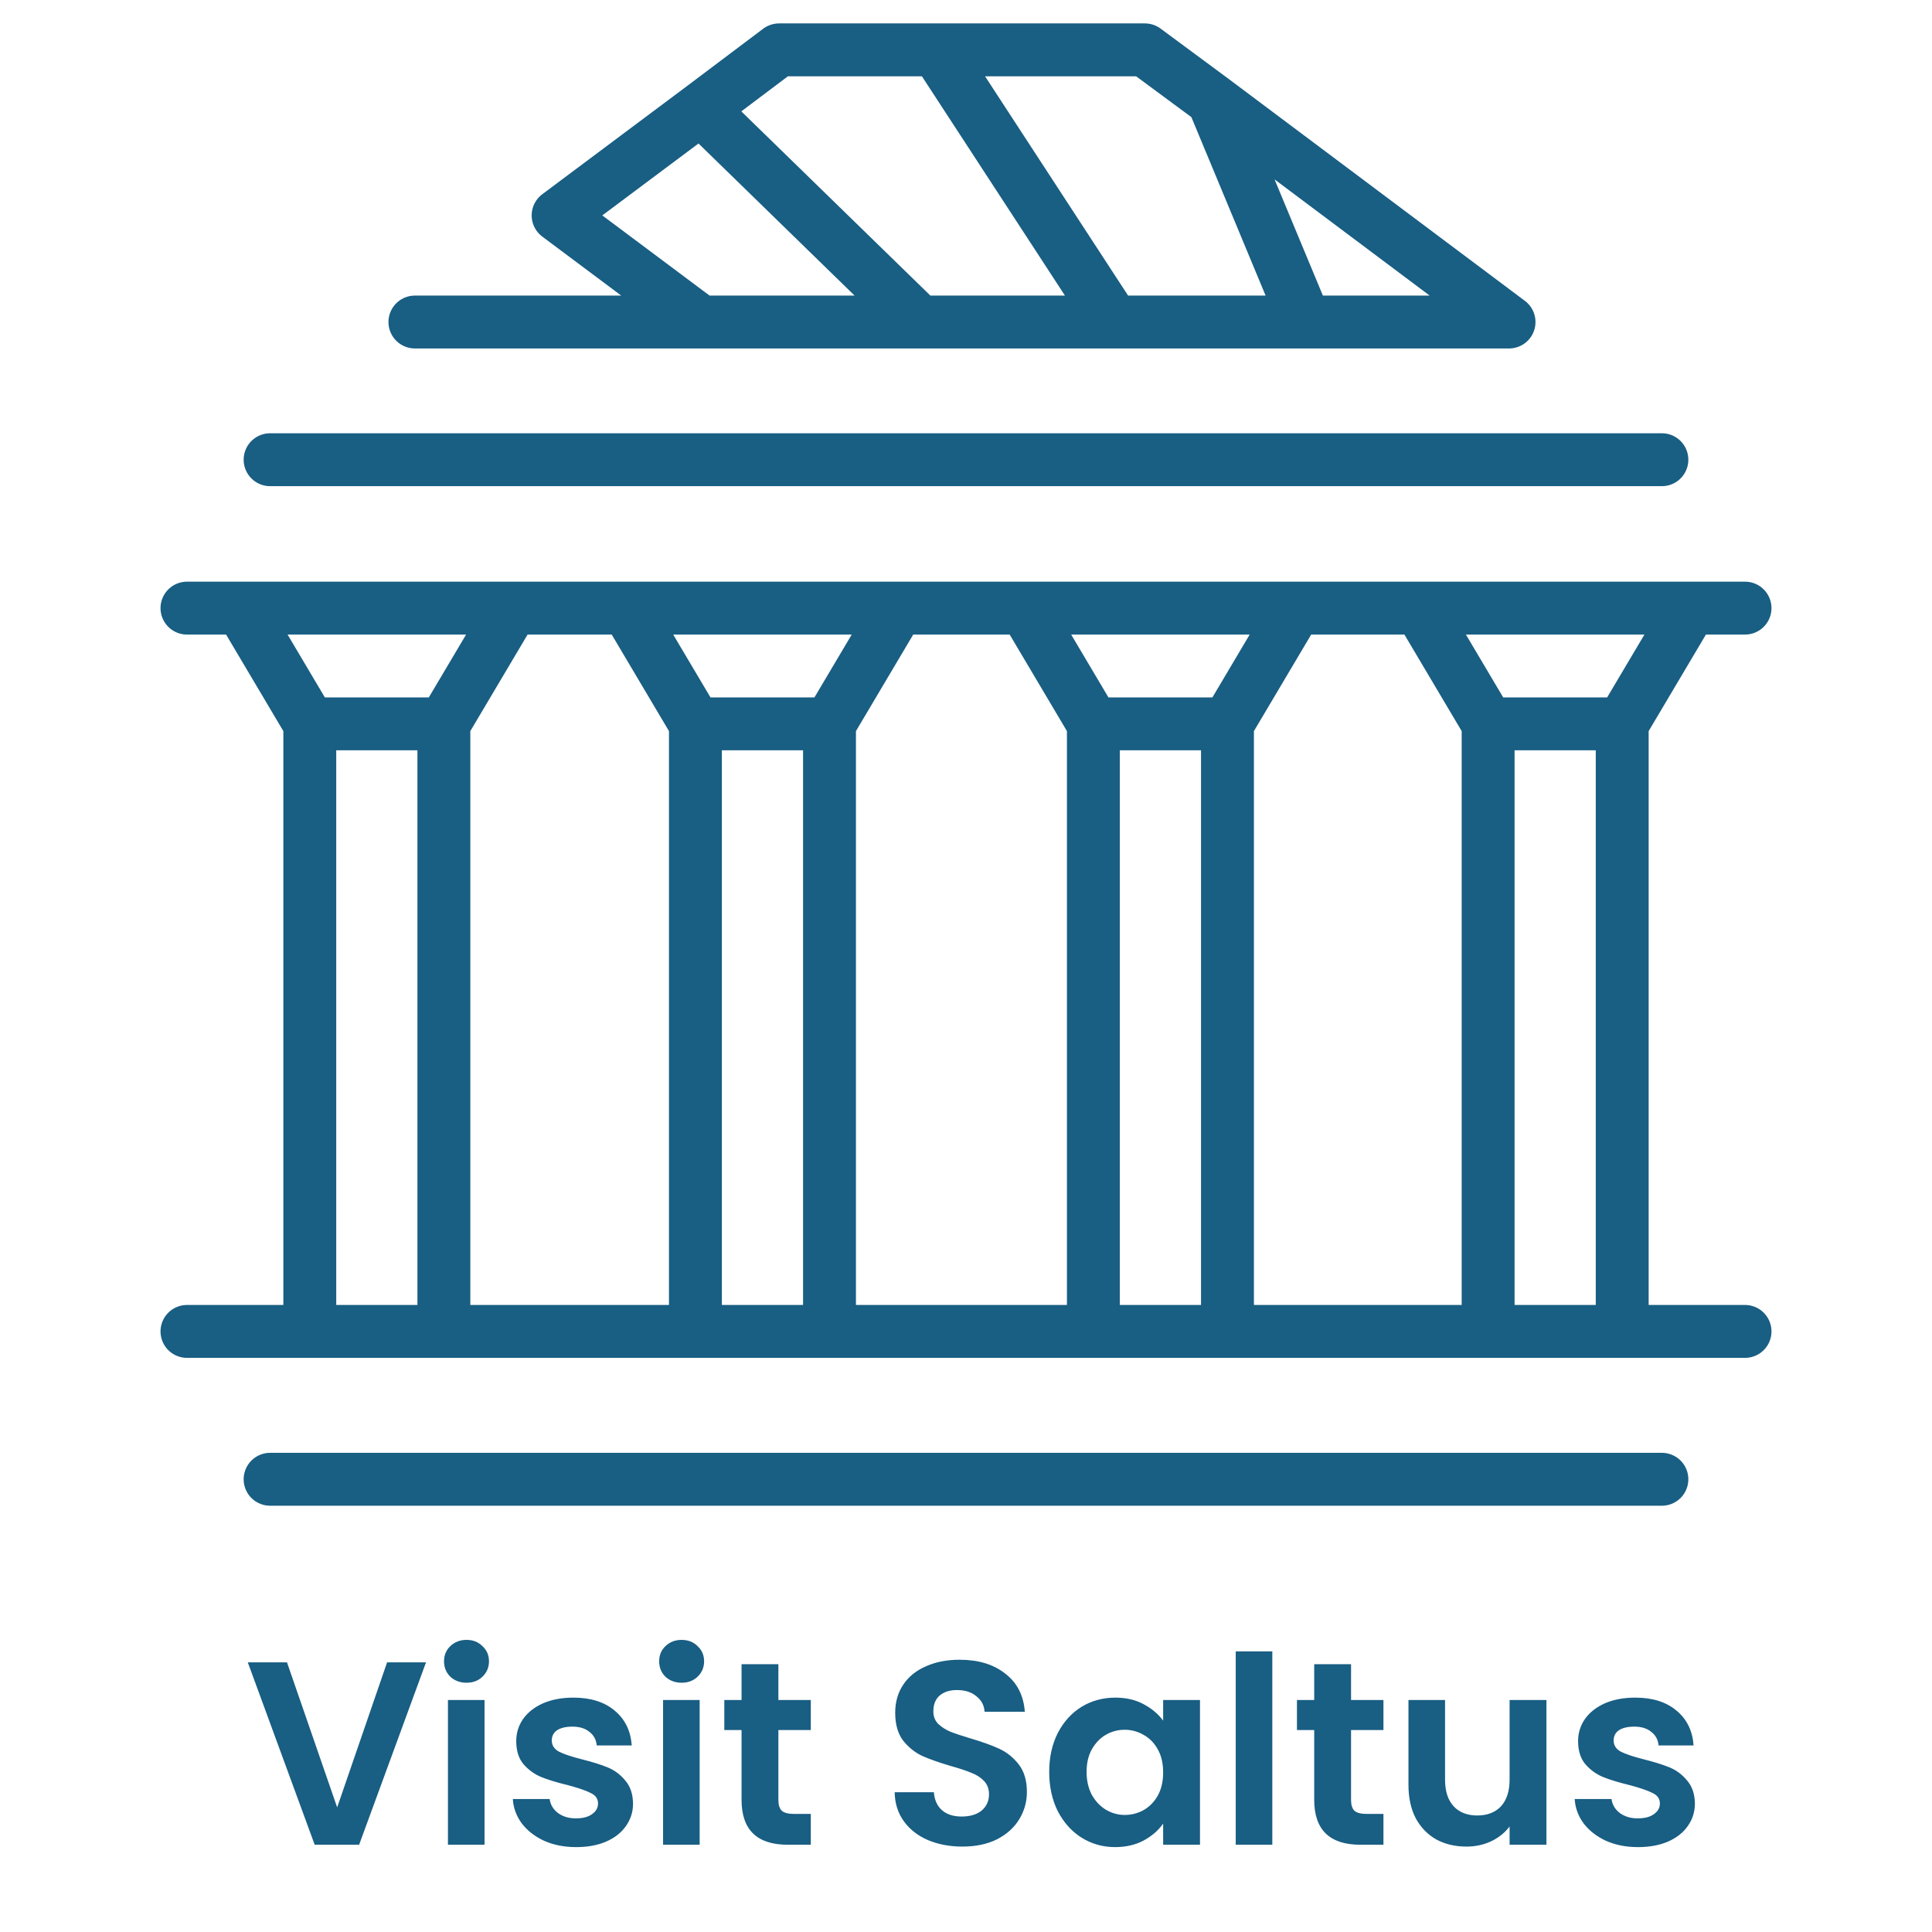 <svg width="155" height="155" viewBox="0 0 155 155" fill="none" xmlns="http://www.w3.org/2000/svg">
<g clip-path="url(#clip0)">
<path d="M19.346 48.788H15H140H135.654M19.346 48.788H41.119M19.346 48.788L24.854 58.073M41.119 48.788H50.284M41.119 48.788L35.611 58.073M50.284 48.788H72.057M50.284 48.788L55.792 58.073M72.057 48.788H82.212M72.057 48.788L66.549 58.073M82.212 48.788H103.985M82.212 48.788L87.719 58.073M103.985 48.788H113.881M103.985 48.788L98.477 58.073M113.881 48.788H135.654M113.881 48.788L119.389 58.073M135.654 48.788L130.146 58.073M119.389 106.085V58.073M119.389 58.073H130.146M130.146 58.073V106.085M73.778 25.835L56.222 8.728M73.778 25.835H56.222M73.778 25.835H89.355M56.222 8.728L44.776 17.282L56.222 25.835M56.222 8.728L62.504 4H75.112M56.222 25.835H33.287M89.355 25.835L75.112 4M89.355 25.835H104.716M75.112 4H91.85L97.315 8.04M104.716 25.835L97.315 8.04M104.716 25.835H121.067L97.315 8.04M24.854 106.085V58.073M24.854 58.073H35.611M35.611 106.085V58.073M87.719 106.085V58.073M87.719 58.073H98.477M98.477 58.073V106.085M55.792 106.085V58.073M55.792 58.073H66.549M66.549 58.073V106.085M21.669 36.882H133.33M21.669 118.679H133.33M15 106.816H140" stroke="#195E83" stroke-width="4.243" stroke-linecap="round" stroke-linejoin="round"/>
<path d="M34.178 133.367L28.811 148H25.247L19.88 133.367H23.025L27.05 145.002L31.055 133.367H34.178ZM37.427 135.002C36.91 135.002 36.476 134.841 36.127 134.52C35.791 134.184 35.624 133.772 35.624 133.283C35.624 132.794 35.791 132.388 36.127 132.067C36.476 131.731 36.91 131.564 37.427 131.564C37.944 131.564 38.37 131.731 38.706 132.067C39.055 132.388 39.23 132.794 39.23 133.283C39.23 133.772 39.055 134.184 38.706 134.52C38.37 134.841 37.944 135.002 37.427 135.002ZM38.873 136.386V148H35.938V136.386H38.873ZM46.218 148.189C45.267 148.189 44.415 148.021 43.66 147.686C42.905 147.336 42.304 146.868 41.857 146.281C41.424 145.694 41.186 145.044 41.144 144.331H44.1C44.156 144.778 44.373 145.149 44.75 145.442C45.141 145.736 45.624 145.883 46.197 145.883C46.756 145.883 47.189 145.771 47.496 145.547C47.818 145.323 47.979 145.037 47.979 144.688C47.979 144.31 47.783 144.031 47.392 143.849C47.014 143.653 46.406 143.444 45.568 143.22C44.701 143.01 43.988 142.794 43.429 142.57C42.884 142.346 42.409 142.004 42.004 141.543C41.612 141.082 41.417 140.46 41.417 139.677C41.417 139.034 41.598 138.447 41.962 137.916C42.339 137.385 42.87 136.966 43.555 136.658C44.254 136.351 45.072 136.197 46.008 136.197C47.392 136.197 48.496 136.546 49.32 137.245C50.145 137.93 50.599 138.859 50.683 140.033H47.874C47.832 139.572 47.636 139.209 47.287 138.943C46.951 138.664 46.497 138.524 45.924 138.524C45.393 138.524 44.981 138.622 44.687 138.817C44.408 139.013 44.268 139.286 44.268 139.635C44.268 140.026 44.464 140.327 44.855 140.537C45.246 140.732 45.854 140.935 46.679 141.145C47.517 141.354 48.209 141.571 48.754 141.794C49.299 142.018 49.768 142.367 50.159 142.843C50.564 143.304 50.774 143.919 50.788 144.688C50.788 145.358 50.599 145.959 50.222 146.491C49.858 147.022 49.327 147.441 48.629 147.748C47.944 148.042 47.14 148.189 46.218 148.189ZM54.686 135.002C54.169 135.002 53.735 134.841 53.386 134.52C53.05 134.184 52.883 133.772 52.883 133.283C52.883 132.794 53.05 132.388 53.386 132.067C53.735 131.731 54.169 131.564 54.686 131.564C55.203 131.564 55.629 131.731 55.965 132.067C56.314 132.388 56.489 132.794 56.489 133.283C56.489 133.772 56.314 134.184 55.965 134.52C55.629 134.841 55.203 135.002 54.686 135.002ZM56.132 136.386V148H53.197V136.386H56.132ZM62.449 138.796V144.415C62.449 144.806 62.54 145.093 62.722 145.275C62.918 145.442 63.239 145.526 63.686 145.526H65.049V148H63.204C60.73 148 59.493 146.798 59.493 144.394V138.796H58.11V136.386H59.493V133.513H62.449V136.386H65.049V138.796H62.449ZM77.208 148.147C76.188 148.147 75.265 147.972 74.441 147.623C73.63 147.273 72.987 146.77 72.512 146.113C72.037 145.456 71.792 144.681 71.778 143.786H74.923C74.965 144.387 75.175 144.862 75.552 145.212C75.943 145.561 76.474 145.736 77.145 145.736C77.83 145.736 78.368 145.575 78.76 145.254C79.151 144.918 79.347 144.485 79.347 143.954C79.347 143.521 79.214 143.164 78.948 142.885C78.683 142.605 78.347 142.388 77.942 142.235C77.551 142.067 77.005 141.885 76.307 141.69C75.356 141.41 74.581 141.138 73.98 140.872C73.393 140.592 72.882 140.18 72.449 139.635C72.03 139.076 71.82 138.335 71.82 137.413C71.82 136.546 72.037 135.792 72.47 135.149C72.903 134.506 73.511 134.016 74.294 133.681C75.077 133.332 75.971 133.157 76.978 133.157C78.487 133.157 79.71 133.527 80.646 134.268C81.597 134.995 82.121 136.015 82.219 137.329H78.99C78.962 136.826 78.746 136.413 78.34 136.092C77.949 135.757 77.425 135.589 76.768 135.589C76.195 135.589 75.734 135.736 75.384 136.029C75.049 136.323 74.881 136.749 74.881 137.308C74.881 137.699 75.007 138.028 75.258 138.293C75.524 138.545 75.845 138.755 76.223 138.922C76.614 139.076 77.159 139.258 77.858 139.467C78.808 139.747 79.584 140.026 80.185 140.306C80.786 140.585 81.303 141.005 81.737 141.564C82.17 142.123 82.386 142.857 82.386 143.765C82.386 144.548 82.184 145.275 81.778 145.945C81.373 146.616 80.779 147.154 79.996 147.56C79.214 147.951 78.284 148.147 77.208 148.147ZM84.176 142.151C84.176 140.977 84.407 139.936 84.868 139.027C85.343 138.119 85.979 137.42 86.776 136.931C87.587 136.441 88.488 136.197 89.48 136.197C90.347 136.197 91.102 136.372 91.745 136.721C92.401 137.07 92.926 137.511 93.317 138.042V136.386H96.273V148H93.317V146.302C92.94 146.847 92.415 147.301 91.745 147.665C91.088 148.014 90.326 148.189 89.46 148.189C88.481 148.189 87.587 147.937 86.776 147.434C85.979 146.931 85.343 146.225 84.868 145.317C84.407 144.394 84.176 143.339 84.176 142.151ZM93.317 142.193C93.317 141.48 93.177 140.872 92.898 140.369C92.618 139.852 92.241 139.46 91.766 139.195C91.29 138.915 90.78 138.775 90.235 138.775C89.69 138.775 89.187 138.908 88.726 139.174C88.264 139.439 87.887 139.831 87.594 140.348C87.314 140.851 87.174 141.452 87.174 142.151C87.174 142.85 87.314 143.465 87.594 143.996C87.887 144.513 88.264 144.911 88.726 145.191C89.201 145.47 89.704 145.61 90.235 145.61C90.78 145.61 91.29 145.477 91.766 145.212C92.241 144.932 92.618 144.541 92.898 144.038C93.177 143.521 93.317 142.906 93.317 142.193ZM102.075 132.486V148H99.14V132.486H102.075ZM108.392 138.796V144.415C108.392 144.806 108.483 145.093 108.664 145.275C108.86 145.442 109.181 145.526 109.629 145.526H110.991V148H109.147C106.673 148 105.436 146.798 105.436 144.394V138.796H104.052V136.386H105.436V133.513H108.392V136.386H110.991V138.796H108.392ZM124.067 136.386V148H121.111V146.532C120.734 147.036 120.238 147.434 119.623 147.727C119.022 148.007 118.365 148.147 117.652 148.147C116.743 148.147 115.94 147.958 115.241 147.581C114.542 147.189 113.99 146.623 113.585 145.883C113.193 145.128 112.998 144.233 112.998 143.199V136.386H115.933V142.78C115.933 143.702 116.163 144.415 116.625 144.918C117.086 145.407 117.715 145.652 118.511 145.652C119.322 145.652 119.958 145.407 120.419 144.918C120.88 144.415 121.111 143.702 121.111 142.78V136.386H124.067ZM131.408 148.189C130.457 148.189 129.605 148.021 128.85 147.686C128.095 147.336 127.494 146.868 127.047 146.281C126.614 145.694 126.376 145.044 126.334 144.331H129.29C129.346 144.778 129.563 145.149 129.94 145.442C130.331 145.736 130.814 145.883 131.387 145.883C131.946 145.883 132.379 145.771 132.686 145.547C133.008 145.323 133.169 145.037 133.169 144.688C133.169 144.31 132.973 144.031 132.582 143.849C132.204 143.653 131.596 143.444 130.758 143.22C129.891 143.01 129.178 142.794 128.619 142.57C128.074 142.346 127.599 142.004 127.194 141.543C126.802 141.082 126.607 140.46 126.607 139.677C126.607 139.034 126.788 138.447 127.152 137.916C127.529 137.385 128.06 136.966 128.745 136.658C129.444 136.351 130.261 136.197 131.198 136.197C132.582 136.197 133.686 136.546 134.51 137.245C135.335 137.93 135.789 138.859 135.873 140.033H133.064C133.022 139.572 132.826 139.209 132.477 138.943C132.141 138.664 131.687 138.524 131.114 138.524C130.583 138.524 130.171 138.622 129.877 138.817C129.598 139.013 129.458 139.286 129.458 139.635C129.458 140.026 129.654 140.327 130.045 140.537C130.436 140.732 131.044 140.935 131.869 141.145C132.707 141.354 133.399 141.571 133.944 141.794C134.489 142.018 134.958 142.367 135.349 142.843C135.754 143.304 135.964 143.919 135.978 144.688C135.978 145.358 135.789 145.959 135.412 146.491C135.048 147.022 134.517 147.441 133.819 147.748C133.134 148.042 132.33 148.189 131.408 148.189Z" fill="#195E83"/>
</g>
<defs>
<clipPath id="clip0">
<rect width="155" height="155" fill="white"/>
</clipPath>
</defs>
</svg>
